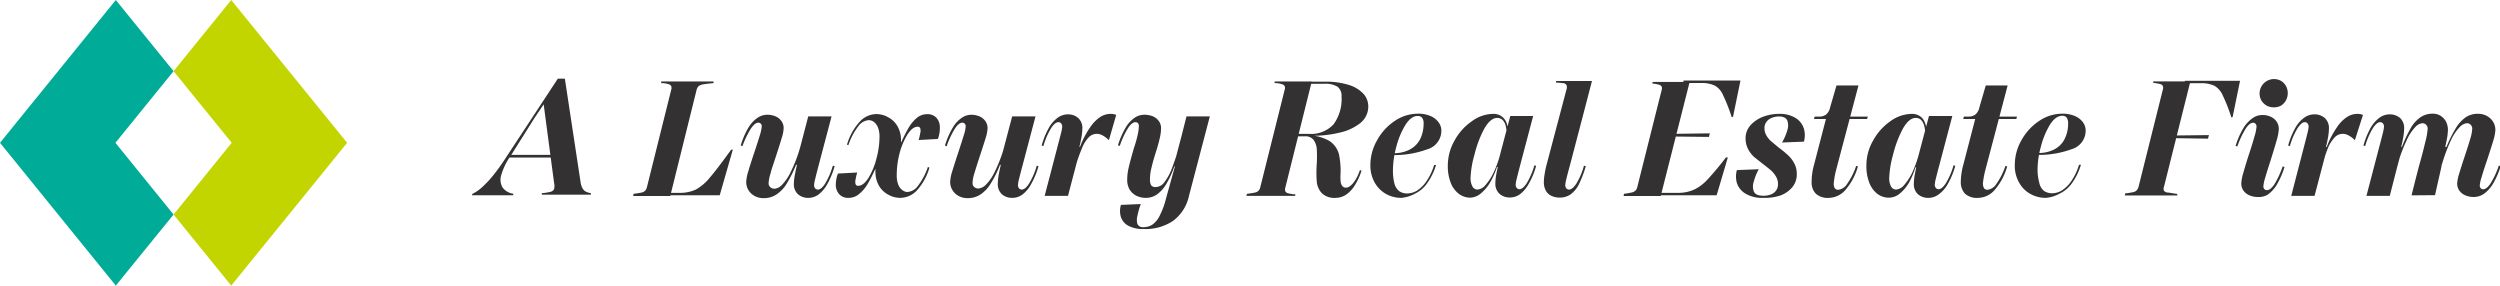 <svg xmlns="http://www.w3.org/2000/svg" viewBox="0 0 259.27 29.62"><defs><style>.cls-1{fill:#c2d500;}.cls-2{fill:#00ac98;}.cls-3{fill:#333132;}</style></defs><g id="Layer_2" data-name="Layer 2"><g id="Layer_1-2" data-name="Layer 1"><polygon class="cls-1" points="23.98 0 18 7.38 24.03 14.81 18 22.25 23.98 29.62 36 14.81 23.98 0"/><polygon class="cls-2" points="12.01 0 0 14.81 12.01 29.62 18 22.25 11.97 14.81 18 7.38 12.01 0"/><path class="cls-3" d="M49,20.1A4,4,0,0,0,50,19.41a10.51,10.51,0,0,0,1.17-1.25c.42-.52.89-1.17,1.42-2l5.26-8h.73l1.62,10.66a2.12,2.12,0,0,0,.2.69.86.86,0,0,0,.33.35,1.62,1.62,0,0,0,.55.17l0,.16H56.19l0-.16a4.71,4.71,0,0,0,.91-.14.53.53,0,0,0,.36-.28,1.34,1.34,0,0,0,0-.66l-.89-6.72-.22-1.66h.2l-1.12,1.67L53,16.1a6.63,6.63,0,0,0-1,2,1.63,1.63,0,0,0,.11,1.33,1.65,1.65,0,0,0,1.12.66l0,.16H48.94Zm3.74-3.76.13-.28H58l0,.28Z"/><path class="cls-3" d="M65.7,20.1c.39-.05.67-.09.83-.13a.85.85,0,0,0,.37-.18,1,1,0,0,0,.2-.41L69.61,9.31a.55.55,0,0,0,0-.38.39.39,0,0,0-.25-.19,2.47,2.47,0,0,0-.62-.12l-.17,0,0-.17h5.43l0,.17c-.51.05-.87.09-1.08.13a1,1,0,0,0-.46.18.81.81,0,0,0-.22.4l-2.73,11H65.67ZM70.45,20a3.88,3.88,0,0,0,1.71-.34,5,5,0,0,0,1.43-1.21c.5-.58,1.25-1.56,2.24-2.93H76l-1.36,4.73H69l.08-.25Z"/><path class="cls-3" d="M79.55,11.9a2.28,2.28,0,0,1,.89.17,1.45,1.45,0,0,1,.61.5,1.24,1.24,0,0,1,.22.74,3.8,3.8,0,0,1-.2,1c-.13.46-.34,1.09-.6,1.9S80,17.58,79.91,18a3.77,3.77,0,0,0-.2,1,.51.51,0,0,0,.18.41.61.61,0,0,0,.45.16,1.17,1.17,0,0,0,.73-.37A4.9,4.9,0,0,0,82,17.84a14.56,14.56,0,0,0,1-2.62l-.22,1.87h-.22a13.15,13.15,0,0,1-1,2,3.52,3.52,0,0,1-1.07,1.1,2.36,2.36,0,0,1-1.29.36,1.93,1.93,0,0,1-.93-.22,1.73,1.73,0,0,1-.65-.61,1.65,1.65,0,0,1-.23-.86,4.28,4.28,0,0,1,.22-1.11c.14-.49.36-1.18.66-2.06.23-.7.41-1.26.54-1.69a4,4,0,0,0,.19-.9.36.36,0,0,0-.1-.27.34.34,0,0,0-.25-.11c-.24,0-.5.21-.78.62A9.28,9.28,0,0,0,77,15.15l-.18-.06a8.1,8.1,0,0,1,.81-1.87,3.13,3.13,0,0,1,.93-1A1.78,1.78,0,0,1,79.55,11.9Zm5.37,5.17c-.18.69-.31,1.19-.38,1.5a2.88,2.88,0,0,0-.11.61.49.49,0,0,0,.11.35.35.35,0,0,0,.29.13c.22,0,.47-.2.73-.6a7.53,7.53,0,0,0,.81-1.88l.19.06a8.7,8.7,0,0,1-.79,1.9,3.42,3.42,0,0,1-.92,1.06,1.79,1.79,0,0,1-1,.32,1.6,1.6,0,0,1-1.1-.38,1.41,1.41,0,0,1-.42-1.09A6,6,0,0,1,82.46,18c.08-.44.19-.93.34-1.48h-.15l.35-1.3.82-3.15h2.42Z"/><path class="cls-3" d="M88,20.52a1.25,1.25,0,0,1-.94-.35,1.44,1.44,0,0,1-.38-.94A3.31,3.31,0,0,1,86.9,18l2-.11a5.68,5.68,0,0,0-.17.73.88.88,0,0,0,0,.47.25.25,0,0,0,.26.18c.37,0,.72-.27,1.07-.81a7.12,7.12,0,0,0,.83-2,8.77,8.77,0,0,0,.32-2.24,2.54,2.54,0,0,0-.16-1,1.32,1.32,0,0,0-.43-.58.88.88,0,0,0-.51-.18,1.45,1.45,0,0,0-1.07.6,6.68,6.68,0,0,0-1.06,2L87.84,15a6,6,0,0,1,1.34-2.4,2.39,2.39,0,0,1,1.68-.77,2.51,2.51,0,0,1,1.21.31,2.43,2.43,0,0,1,1,.94,2.88,2.88,0,0,1,.37,1.52,2.35,2.35,0,0,1,0,.26,2.83,2.83,0,0,1,0,.29v0l-.88,2.64-1.75-.34c-.3.66-.58,1.2-.83,1.63a3.84,3.84,0,0,1-.84,1A1.66,1.66,0,0,1,88,20.52Zm5.37,0a2.56,2.56,0,0,1-1.21-.31,2.47,2.47,0,0,1-1-.94,2.88,2.88,0,0,1-.37-1.52,2.62,2.62,0,0,1,0-.27c0-.09,0-.18,0-.28v-.05l.88-2.65,1.75.35c.3-.66.58-1.2.83-1.63a3.84,3.84,0,0,1,.84-1,1.68,1.68,0,0,1,1.06-.38,1.25,1.25,0,0,1,.94.35,1.42,1.42,0,0,1,.38.94,3.34,3.34,0,0,1-.2,1.28l-2,.11a6.09,6.09,0,0,0,.17-.73.88.88,0,0,0,0-.47.25.25,0,0,0-.26-.18c-.37,0-.72.27-1.07.81a7.12,7.12,0,0,0-.83,2A8.76,8.76,0,0,0,93,18.15a2.56,2.56,0,0,0,.16,1,1.23,1.23,0,0,0,.43.57.83.83,0,0,0,.51.19,1.45,1.45,0,0,0,1.07-.6,6.68,6.68,0,0,0,1.06-2l.16.08a6,6,0,0,1-1.34,2.4A2.4,2.4,0,0,1,93.39,20.52Z"/><path class="cls-3" d="M100.69,11.9a2.28,2.28,0,0,1,.89.17,1.48,1.48,0,0,1,.62.5,1.32,1.32,0,0,1,.22.74,4.23,4.23,0,0,1-.2,1c-.14.46-.34,1.09-.61,1.9s-.43,1.33-.56,1.77a3.65,3.65,0,0,0-.19,1,.53.53,0,0,0,.17.41.64.64,0,0,0,.45.16,1.22,1.22,0,0,0,.74-.37,4.7,4.7,0,0,0,.93-1.34,14.56,14.56,0,0,0,1-2.62l-.22,1.87h-.22a11.49,11.49,0,0,1-1,2,3.5,3.5,0,0,1-1.06,1.1,2.41,2.41,0,0,1-1.29.36,1.88,1.88,0,0,1-.93-.22,1.66,1.66,0,0,1-.65-.61,1.57,1.57,0,0,1-.24-.86,4.28,4.28,0,0,1,.22-1.11c.15-.49.37-1.18.66-2.06.23-.7.41-1.26.54-1.69a3.48,3.48,0,0,0,.19-.9.36.36,0,0,0-.1-.27.32.32,0,0,0-.24-.11c-.25,0-.51.21-.78.62a9.21,9.21,0,0,0-.86,1.84L98,15.09a8.08,8.08,0,0,1,.82-1.87,3.11,3.11,0,0,1,.92-1A1.81,1.81,0,0,1,100.69,11.9Zm5.38,5.17c-.19.69-.31,1.19-.39,1.5a3.77,3.77,0,0,0-.11.61.54.54,0,0,0,.11.35.37.37,0,0,0,.3.13c.22,0,.46-.2.73-.6a7.53,7.53,0,0,0,.81-1.88l.18.06a8.24,8.24,0,0,1-.79,1.9A3.3,3.3,0,0,1,106,20.2a1.74,1.74,0,0,1-1,.32,1.6,1.6,0,0,1-1.1-.38,1.41,1.41,0,0,1-.42-1.09A6,6,0,0,1,103.6,18c.08-.44.19-.93.34-1.48h-.15l.35-1.3.83-3.15h2.42Z"/><path class="cls-3" d="M109.66,15.26l.39-1.5a3.77,3.77,0,0,0,.11-.61.54.54,0,0,0-.11-.35.38.38,0,0,0-.3-.13c-.22,0-.46.2-.73.6a7.36,7.36,0,0,0-.81,1.88l-.18-.06a8.08,8.08,0,0,1,.79-1.91,3.35,3.35,0,0,1,.91-1,1.8,1.8,0,0,1,1-.32,1.57,1.57,0,0,1,1.09.38,1.38,1.38,0,0,1,.43,1.09,6,6,0,0,1-.12,1.05c-.08.43-.2.93-.34,1.48h.14l-.47,1.78-.7,2.67h-2.42Zm1.8,2.33.22-2.35H112a9.32,9.32,0,0,1,1.08-2.07,3.77,3.77,0,0,1,1.06-1.06,2,2,0,0,1,1-.3,1.53,1.53,0,0,1,.62.11L115,14.54l0,0a2.67,2.67,0,0,0-.64-.49,1.31,1.31,0,0,0-.61-.17,1.18,1.18,0,0,0-.85.37,3.52,3.52,0,0,0-.71,1.17A15.2,15.2,0,0,0,111.46,17.59Z"/><path class="cls-3" d="M118.83,20.52a2.21,2.21,0,0,1-1-.23,1.73,1.73,0,0,1-.69-.65,2,2,0,0,1-.24-1,5.67,5.67,0,0,1,.16-1.29c.11-.47.28-1.09.5-1.87.18-.56.32-1,.41-1.43a4.58,4.58,0,0,0,.14-1,.4.4,0,0,0-.09-.27.35.35,0,0,0-.26-.11c-.25,0-.51.21-.78.62a8.74,8.74,0,0,0-.85,1.84l-.19-.06a8.53,8.53,0,0,1,.82-1.87,3.13,3.13,0,0,1,.93-1,1.78,1.78,0,0,1,1-.3,2.31,2.31,0,0,1,.89.17,1.51,1.51,0,0,1,.61.5,1.24,1.24,0,0,1,.22.74,4.5,4.5,0,0,1-.15,1.08c-.09.41-.23.9-.42,1.49s-.34,1.16-.44,1.59a4.91,4.91,0,0,0-.14,1.14,1.17,1.17,0,0,0,.12.6.54.54,0,0,0,.48.19,1.13,1.13,0,0,0,.87-.47,5.54,5.54,0,0,0,.86-1.62,30.48,30.48,0,0,0,1-3.15L122,17.31l-.21-.07A9.09,9.09,0,0,1,121,19a3.58,3.58,0,0,1-.95,1.12A2,2,0,0,1,118.83,20.52Zm-.22,3.23a3.23,3.23,0,0,1-1.58-.33,1.62,1.62,0,0,1-.78-.9,2.2,2.2,0,0,1,0-1.27l2.06-.09a7.35,7.35,0,0,0-.35,1.22,1.56,1.56,0,0,0,0,.85.6.6,0,0,0,.62.33,1.71,1.71,0,0,0,.91-.25,2.45,2.45,0,0,0,.77-.92,8.52,8.52,0,0,0,.67-1.82l1-3.61-.13-.07.72-2.73.53-2.09h2.42l-2.15,8.19a4.4,4.4,0,0,1-1.64,2.63A5.12,5.12,0,0,1,118.61,23.75Z"/><path class="cls-3" d="M129.32,20.1c.39-.05.67-.09.83-.13a.76.76,0,0,0,.36-.18.79.79,0,0,0,.2-.41l2.52-10.07a.55.55,0,0,0,0-.38.41.41,0,0,0-.25-.19,2.48,2.48,0,0,0-.63-.12l-.16,0,0-.17h3.85l-2.74,11a.57.57,0,0,0,0,.39.4.4,0,0,0,.24.19,4.15,4.15,0,0,0,.63.12l.16,0,0,.16h-5.07Zm9.21.42a1.88,1.88,0,0,1-1.46-.5,2,2,0,0,1-.51-1.19,12.27,12.27,0,0,1,0-1.85,13.17,13.17,0,0,0,0-1.53,1.85,1.85,0,0,0-.33-.94,1.07,1.07,0,0,0-.93-.37h-.81l.06-.26h1.17a3.14,3.14,0,0,0,2.59-1,4.45,4.45,0,0,0,.82-2.88,1.19,1.19,0,0,0-.41-1,2.39,2.39,0,0,0-1.37-.31h-1.5l.05-.22h1.51a7.82,7.82,0,0,1,2.51.35,3.42,3.42,0,0,1,1.5.93A1.94,1.94,0,0,1,141.9,11a2.18,2.18,0,0,1-.81,1.75,5.27,5.27,0,0,1-2.14,1,11.81,11.81,0,0,1-2.86.33h-.92l0-.05a4.86,4.86,0,0,1,2.69.58,2.39,2.39,0,0,1,1,1.39,8.38,8.38,0,0,1,.17,1.93,5.62,5.62,0,0,0,0,.85,1,1,0,0,0,.15.48.48.48,0,0,0,.42.2c.24,0,.48-.17.75-.49a4.33,4.33,0,0,0,.68-1.33l.17.06a6.22,6.22,0,0,1-.68,1.49,3.23,3.23,0,0,1-.92,1A2,2,0,0,1,138.53,20.52Z"/><path class="cls-3" d="M145.33,20.52a3.28,3.28,0,0,1-1.6-.41,3.11,3.11,0,0,1-1.17-1.19,3.57,3.57,0,0,1-.44-1.79,5.12,5.12,0,0,1,.7-2.59,5.62,5.62,0,0,1,1.83-2,4.3,4.3,0,0,1,2.4-.75,3.18,3.18,0,0,1,1.3.24,2,2,0,0,1,.83.64,1.43,1.43,0,0,1,.3.86A2,2,0,0,1,148,15.49a9.85,9.85,0,0,1-3.65.59l0-.2a3.53,3.53,0,0,0,1.87-.38,2.51,2.51,0,0,0,1.08-1.11,3.66,3.66,0,0,0,.34-1.55,1,1,0,0,0-.15-.62.57.57,0,0,0-.48-.19q-.67,0-1.26.93a8.22,8.22,0,0,0-.94,2.26,9.51,9.51,0,0,0-.35,2.38,5.45,5.45,0,0,0,.15,1.42,1.52,1.52,0,0,0,.48.79,1.45,1.45,0,0,0,.91.25,2,2,0,0,0,.95-.29,3.37,3.37,0,0,0,1-1,6,6,0,0,0,.78-1.66l.2,0a6.36,6.36,0,0,1-1,2,3.25,3.25,0,0,1-1.24,1A3.51,3.51,0,0,1,145.33,20.52Z"/><path class="cls-3" d="M152.48,20.5a2,2,0,0,1-1.15-.37,2.6,2.6,0,0,1-.86-1.13,4.74,4.74,0,0,1-.32-1.84,5.25,5.25,0,0,1,.7-2.59,5.79,5.79,0,0,1,1.8-2,3.8,3.8,0,0,1,2.2-.76,1.48,1.48,0,0,1,.81.21,1.41,1.41,0,0,1,.53.6,3,3,0,0,1,.22,1h-.17a2.87,2.87,0,0,0-.14-.74,1.19,1.19,0,0,0-.32-.48.77.77,0,0,0-.51-.17c-.48,0-.93.39-1.36,1.16a11.17,11.17,0,0,0-1,2.67,9.89,9.89,0,0,0-.4,2.35,1.8,1.8,0,0,0,.2.94.59.59,0,0,0,.52.31,1.23,1.23,0,0,0,.85-.5,5.41,5.41,0,0,0,.86-1.36,10.23,10.23,0,0,0,.69-2l1-3.77H159l-1.32,5c-.18.69-.31,1.19-.38,1.5a2.88,2.88,0,0,0-.11.61.49.49,0,0,0,.11.35.35.35,0,0,0,.29.13c.22,0,.46-.2.73-.6a7.53,7.53,0,0,0,.81-1.88l.18.06a7.82,7.82,0,0,1-.79,1.9,3.41,3.41,0,0,1-.91,1.06,1.79,1.79,0,0,1-1,.32,1.58,1.58,0,0,1-1.1-.38,1.41,1.41,0,0,1-.43-1.09,6,6,0,0,1,.12-1.05c.08-.44.2-.93.34-1.48l.48.22-.31.68-.46-.07a8.07,8.07,0,0,1-.68,1.55,4.18,4.18,0,0,1-.94,1.15A1.79,1.79,0,0,1,152.48,20.5Z"/><path class="cls-3" d="M162.83,17.09c-.19.68-.32,1.18-.39,1.49a3.54,3.54,0,0,0-.11.6.54.54,0,0,0,.11.35.35.35,0,0,0,.29.13c.22,0,.47-.2.74-.6a7.21,7.21,0,0,0,.8-1.88l.19.06a11.63,11.63,0,0,1-.75,1.94,2.85,2.85,0,0,1-.86,1,1.93,1.93,0,0,1-1.11.31,1.91,1.91,0,0,1-.8-.16,1.21,1.21,0,0,1-.6-.52,1.78,1.78,0,0,1-.23-.95,4.51,4.51,0,0,1,.07-.73,8.89,8.89,0,0,1,.22-1.07l2.06-7.79a.64.64,0,0,0,0-.44.4.4,0,0,0-.31-.2,5.55,5.55,0,0,0-.77-.06h0l0-.17h3.72l-.75,2.88Z"/><path class="cls-3" d="M168.42,20.1a7.84,7.84,0,0,0,.81-.14.85.85,0,0,0,.38-.19.87.87,0,0,0,.2-.41l2.51-10a.52.52,0,0,0,0-.39.41.41,0,0,0-.26-.18,3,3,0,0,0-.68-.12l0,0h0l0-.17h3.85l-3,11.83h-3.85ZM174,20a4,4,0,0,0,1.66-.32,4.52,4.52,0,0,0,1.41-1.05,29.11,29.11,0,0,0,1.92-2.3h.2l-1.16,3.92h-6.23l.07-.25Zm-1.17-5.85.07-.26,4.42-.06-.09.37Zm6.76-2a17,17,0,0,0-.89-2.27,2,2,0,0,0-.86-1,3.13,3.13,0,0,0-1.46-.27h-1.79l0-.26h5.91l-.77,3.76Z"/><path class="cls-3" d="M182.85,20.52a3.35,3.35,0,0,1-1.83-.44,2,2,0,0,1-.89-1.1,2.44,2.44,0,0,1,0-1.34l2.27-.09a5.21,5.21,0,0,0-.51,1.26,1.51,1.51,0,0,0,0,1.06c.14.29.46.43,1,.43a2.13,2.13,0,0,0,.78-.14,1.15,1.15,0,0,0,.53-.41,1.09,1.09,0,0,0,.19-.66,1.45,1.45,0,0,0-.2-.77,2.68,2.68,0,0,0-.49-.62c-.2-.17-.47-.39-.81-.65s-.72-.57-1-.79a3.19,3.19,0,0,1-.61-.82,2.41,2.41,0,0,1-.25-1.1,2,2,0,0,1,.53-1.37,3.35,3.35,0,0,1,1.31-.87,4.65,4.65,0,0,1,1.59-.29,3.14,3.14,0,0,1,1.78.44,2,2,0,0,1,.84,1.1,2.44,2.44,0,0,1,0,1.34l-2.27.09a5.55,5.55,0,0,0,.55-1.27,1.57,1.57,0,0,0,0-1c-.12-.29-.41-.43-.87-.43a1.86,1.86,0,0,0-.75.15,1.12,1.12,0,0,0-.55.42,1,1,0,0,0-.2.64,1.43,1.43,0,0,0,.19.74,2.39,2.39,0,0,0,.49.61l.8.67a10.6,10.6,0,0,1,1,.82,3.27,3.27,0,0,1,.62.83,2.26,2.26,0,0,1,.25,1.08,2.06,2.06,0,0,1-.46,1.37,2.91,2.91,0,0,1-1.26.87A5.11,5.11,0,0,1,182.85,20.52Z"/><path class="cls-3" d="M189.67,20.52a1.81,1.81,0,0,1-1.35-.43,1.63,1.63,0,0,1-.44-1.18,6.56,6.56,0,0,1,.25-1.82l1.3-5h4.28l-.08.25h-5.5l.06-.25h.46a1.17,1.17,0,0,0,.73-.21,1.32,1.32,0,0,0,.42-.75l.66-2.27h2.28l-2.3,8.69a8.9,8.9,0,0,0-.25,1.32,1,1,0,0,0,.08.63.41.41,0,0,0,.37.18,1.25,1.25,0,0,0,.91-.59,7.09,7.09,0,0,0,.95-1.89l.18.06a6.34,6.34,0,0,1-1.35,2.5A2.33,2.33,0,0,1,189.67,20.52Z"/><path class="cls-3" d="M195.89,20.5a2,2,0,0,1-1.16-.37,2.66,2.66,0,0,1-.85-1.13,4.74,4.74,0,0,1-.32-1.84,5.14,5.14,0,0,1,.7-2.59,5.87,5.87,0,0,1,1.79-2,3.86,3.86,0,0,1,2.21-.76,1.5,1.5,0,0,1,.81.21,1.33,1.33,0,0,1,.52.6,2.58,2.58,0,0,1,.22,1h-.16a2.84,2.84,0,0,0-.15-.74,1.18,1.18,0,0,0-.31-.48.78.78,0,0,0-.51-.17c-.48,0-.93.39-1.36,1.16a11.61,11.61,0,0,0-1,2.67,10.3,10.3,0,0,0-.39,2.35,1.81,1.81,0,0,0,.19.94.6.6,0,0,0,.52.31,1.25,1.25,0,0,0,.86-.5,5.71,5.71,0,0,0,.86-1.36,11.81,11.81,0,0,0,.69-2l1-3.77h2.42l-1.32,5c-.19.69-.31,1.19-.39,1.5a3.77,3.77,0,0,0-.11.61.54.54,0,0,0,.11.35.37.37,0,0,0,.3.13c.22,0,.46-.2.73-.6a7.53,7.53,0,0,0,.81-1.88l.18.06a8.24,8.24,0,0,1-.79,1.9A3.3,3.3,0,0,1,201,20.2a1.74,1.74,0,0,1-1,.32,1.62,1.62,0,0,1-1.1-.38,1.41,1.41,0,0,1-.42-1.09,6,6,0,0,1,.12-1.05c.08-.44.19-.93.34-1.48l.48.22-.31.68-.46-.07A8.74,8.74,0,0,1,198,18.9a4.2,4.2,0,0,1-.95,1.15A1.77,1.77,0,0,1,195.89,20.5Z"/><path class="cls-3" d="M205.15,20.52a1.83,1.83,0,0,1-1.36-.43,1.72,1.72,0,0,1-.44-1.18,7,7,0,0,1,.26-1.82l1.3-5h4.27l-.07.25h-5.5l.06-.25h.45a1.2,1.2,0,0,0,.74-.21,1.32,1.32,0,0,0,.42-.75l.66-2.27h2.27l-2.29,8.69a9.23,9.23,0,0,0-.26,1.32,1,1,0,0,0,.09.63.41.41,0,0,0,.37.18,1.25,1.25,0,0,0,.91-.59,7.09,7.09,0,0,0,.95-1.89l.18.06a6.34,6.34,0,0,1-1.35,2.5A2.33,2.33,0,0,1,205.15,20.52Z"/><path class="cls-3" d="M212.16,20.52a3.26,3.26,0,0,1-1.6-.41,3,3,0,0,1-1.17-1.19,3.47,3.47,0,0,1-.44-1.79,5.21,5.21,0,0,1,.69-2.59,5.74,5.74,0,0,1,1.84-2,4.27,4.27,0,0,1,2.4-.75,3.16,3.16,0,0,1,1.29.24,2,2,0,0,1,.84.64,1.48,1.48,0,0,1,.29.86,2,2,0,0,1-1.45,1.94,9.78,9.78,0,0,1-3.65.59l0-.2a3.53,3.53,0,0,0,1.87-.38,2.44,2.44,0,0,0,1.07-1.11,3.52,3.52,0,0,0,.34-1.55,1,1,0,0,0-.15-.62.53.53,0,0,0-.47-.19c-.45,0-.88.31-1.27.93a8.21,8.21,0,0,0-.93,2.26,9.07,9.07,0,0,0-.35,2.38A5.45,5.45,0,0,0,211.5,19a1.45,1.45,0,0,0,.47.79,1.48,1.48,0,0,0,.92.25,1.92,1.92,0,0,0,.94-.29,3.39,3.39,0,0,0,1-1,6,6,0,0,0,.78-1.66l.2,0a6.36,6.36,0,0,1-1,2,3.3,3.3,0,0,1-1.23,1A3.51,3.51,0,0,1,212.16,20.52Z"/><path class="cls-3" d="M220.39,20.06a7.91,7.91,0,0,0,.82-.13.72.72,0,0,0,.38-.19.91.91,0,0,0,.21-.43l2.5-10a.59.59,0,0,0,0-.4.42.42,0,0,0-.26-.19,4.9,4.9,0,0,0-.68-.12l-.05,0h0l0-.16h3.85l-2.74,10.94a.53.53,0,0,0,0,.4.56.56,0,0,0,.38.19c.19,0,.53.09,1,.14l0,.16h-5.43Zm4.4-5.74.06-.26,4.23-.05-.09.37Zm6.62-2.14a17.26,17.26,0,0,0-.89-2.28,2.15,2.15,0,0,0-.86-1,3.16,3.16,0,0,0-1.46-.27h-1.61l0-.25h5.72l-.77,3.76Z"/><path class="cls-3" d="M234.16,20.43a2.11,2.11,0,0,1-.89-.18,1.42,1.42,0,0,1-.61-.49,1.24,1.24,0,0,1-.22-.74,4.42,4.42,0,0,1,.21-1.09c.14-.5.34-1.18.61-2s.43-1.35.56-1.82a4.32,4.32,0,0,0,.2-1,.41.41,0,0,0-.1-.27.31.31,0,0,0-.25-.11c-.25,0-.51.21-.78.62a9.21,9.21,0,0,0-.86,1.84l-.18-.06a8.15,8.15,0,0,1,.83-1.88,3.35,3.35,0,0,1,.94-1,1.69,1.69,0,0,1,1-.32,2,2,0,0,1,.88.18,1.46,1.46,0,0,1,.61.51,1.34,1.34,0,0,1,.22.77,5,5,0,0,1-.23,1.19c-.15.54-.36,1.23-.63,2.08s-.42,1.3-.54,1.74a4,4,0,0,0-.2.93.43.43,0,0,0,.1.28.37.37,0,0,0,.27.11c.25,0,.5-.21.78-.62a9.28,9.28,0,0,0,.85-1.84l.19.06a8.53,8.53,0,0,1-.82,1.87,3.35,3.35,0,0,1-.93,1A1.78,1.78,0,0,1,234.16,20.43Zm1.63-9.3a1.51,1.51,0,0,1-.76-.2,1.55,1.55,0,0,1-.53-.55,1.5,1.5,0,0,1,2.05-2,1.47,1.47,0,0,1,.52.53,1.58,1.58,0,0,1,0,1.5,1.52,1.52,0,0,1-.52.55A1.49,1.49,0,0,1,235.79,11.13Z"/><path class="cls-3" d="M238.93,15.26c.18-.69.31-1.19.38-1.5a2.88,2.88,0,0,0,.11-.61.49.49,0,0,0-.11-.35.35.35,0,0,0-.29-.13c-.22,0-.46.2-.73.6a7.36,7.36,0,0,0-.81,1.88l-.18-.06a8.08,8.08,0,0,1,.79-1.91,3.23,3.23,0,0,1,.91-1,1.79,1.79,0,0,1,1-.32,1.58,1.58,0,0,1,1.1.38,1.41,1.41,0,0,1,.43,1.09,6,6,0,0,1-.12,1.05c-.08.43-.2.93-.34,1.48h.14l-.47,1.78-.7,2.67h-2.42Zm1.8,2.33.22-2.35h.35a9.32,9.32,0,0,1,1.08-2.07,3.64,3.64,0,0,1,1.06-1.06,2,2,0,0,1,1-.3,1.53,1.53,0,0,1,.62.11l-.84,2.62,0,0a2.67,2.67,0,0,0-.64-.49,1.31,1.31,0,0,0-.61-.17,1.16,1.16,0,0,0-.85.37,3.69,3.69,0,0,0-.72,1.17A16.77,16.77,0,0,0,240.73,17.59Z"/><path class="cls-3" d="M246.74,15.26c.19-.69.31-1.19.39-1.5a3.77,3.77,0,0,0,.11-.61.54.54,0,0,0-.11-.35.37.37,0,0,0-.3-.13c-.22,0-.46.2-.73.6a7.36,7.36,0,0,0-.81,1.88l-.18-.06a8.08,8.08,0,0,1,.79-1.91,3.35,3.35,0,0,1,.91-1,1.8,1.8,0,0,1,1-.32,1.62,1.62,0,0,1,1.1.38,1.41,1.41,0,0,1,.42,1.09,6,6,0,0,1-.12,1.05c-.08.43-.19.93-.34,1.48H249l-.41,1.52-.75,2.93h-2.42Zm3.36,5c.13-.55.27-1.08.4-1.61l.4-1.54c.29-1,.5-1.87.65-2.49a7.19,7.19,0,0,0,.22-1.27.57.57,0,0,0-.16-.41.53.53,0,0,0-.41-.16,1.16,1.16,0,0,0-.71.39,4.93,4.93,0,0,0-.91,1.4,15.67,15.67,0,0,0-1,2.76l.28-2.09h.24a13.35,13.35,0,0,1,.94-2,3.41,3.41,0,0,1,1-1.09,2.19,2.19,0,0,1,1.25-.36,1.5,1.5,0,0,1,.82.22,1.7,1.7,0,0,1,.56.6,1.92,1.92,0,0,1,.2.87,6.29,6.29,0,0,1-.16,1.19c-.1.52-.28,1.34-.52,2.46a.25.25,0,0,1,0,.08l0,.1-.66,2.93Zm6.45.17a2.14,2.14,0,0,1-.89-.18,1.42,1.42,0,0,1-.61-.49,1.24,1.24,0,0,1-.22-.74,4.23,4.23,0,0,1,.2-1c.14-.46.34-1.09.61-1.9s.43-1.33.56-1.77a4.13,4.13,0,0,0,.19-1,.55.55,0,0,0-.57-.57,1.2,1.2,0,0,0-.72.39,4.89,4.89,0,0,0-.93,1.4,17,17,0,0,0-1,2.76l.33-2.09h.22a12.79,12.79,0,0,1,1-2,3.62,3.62,0,0,1,1-1.08,2.21,2.21,0,0,1,1.25-.36,1.93,1.93,0,0,1,.93.22,1.79,1.79,0,0,1,.65.6,1.63,1.63,0,0,1,.24.87,4.76,4.76,0,0,1-.22,1.11c-.15.49-.37,1.18-.66,2.06-.24.7-.42,1.26-.54,1.69a3.67,3.67,0,0,0-.2.89.43.43,0,0,0,.1.28.34.34,0,0,0,.25.11c.25,0,.51-.21.78-.62a8.74,8.74,0,0,0,.85-1.84l.19.06a8.53,8.53,0,0,1-.82,1.87,3.46,3.46,0,0,1-.92,1A1.84,1.84,0,0,1,256.55,20.43Z"/></g></g></svg>